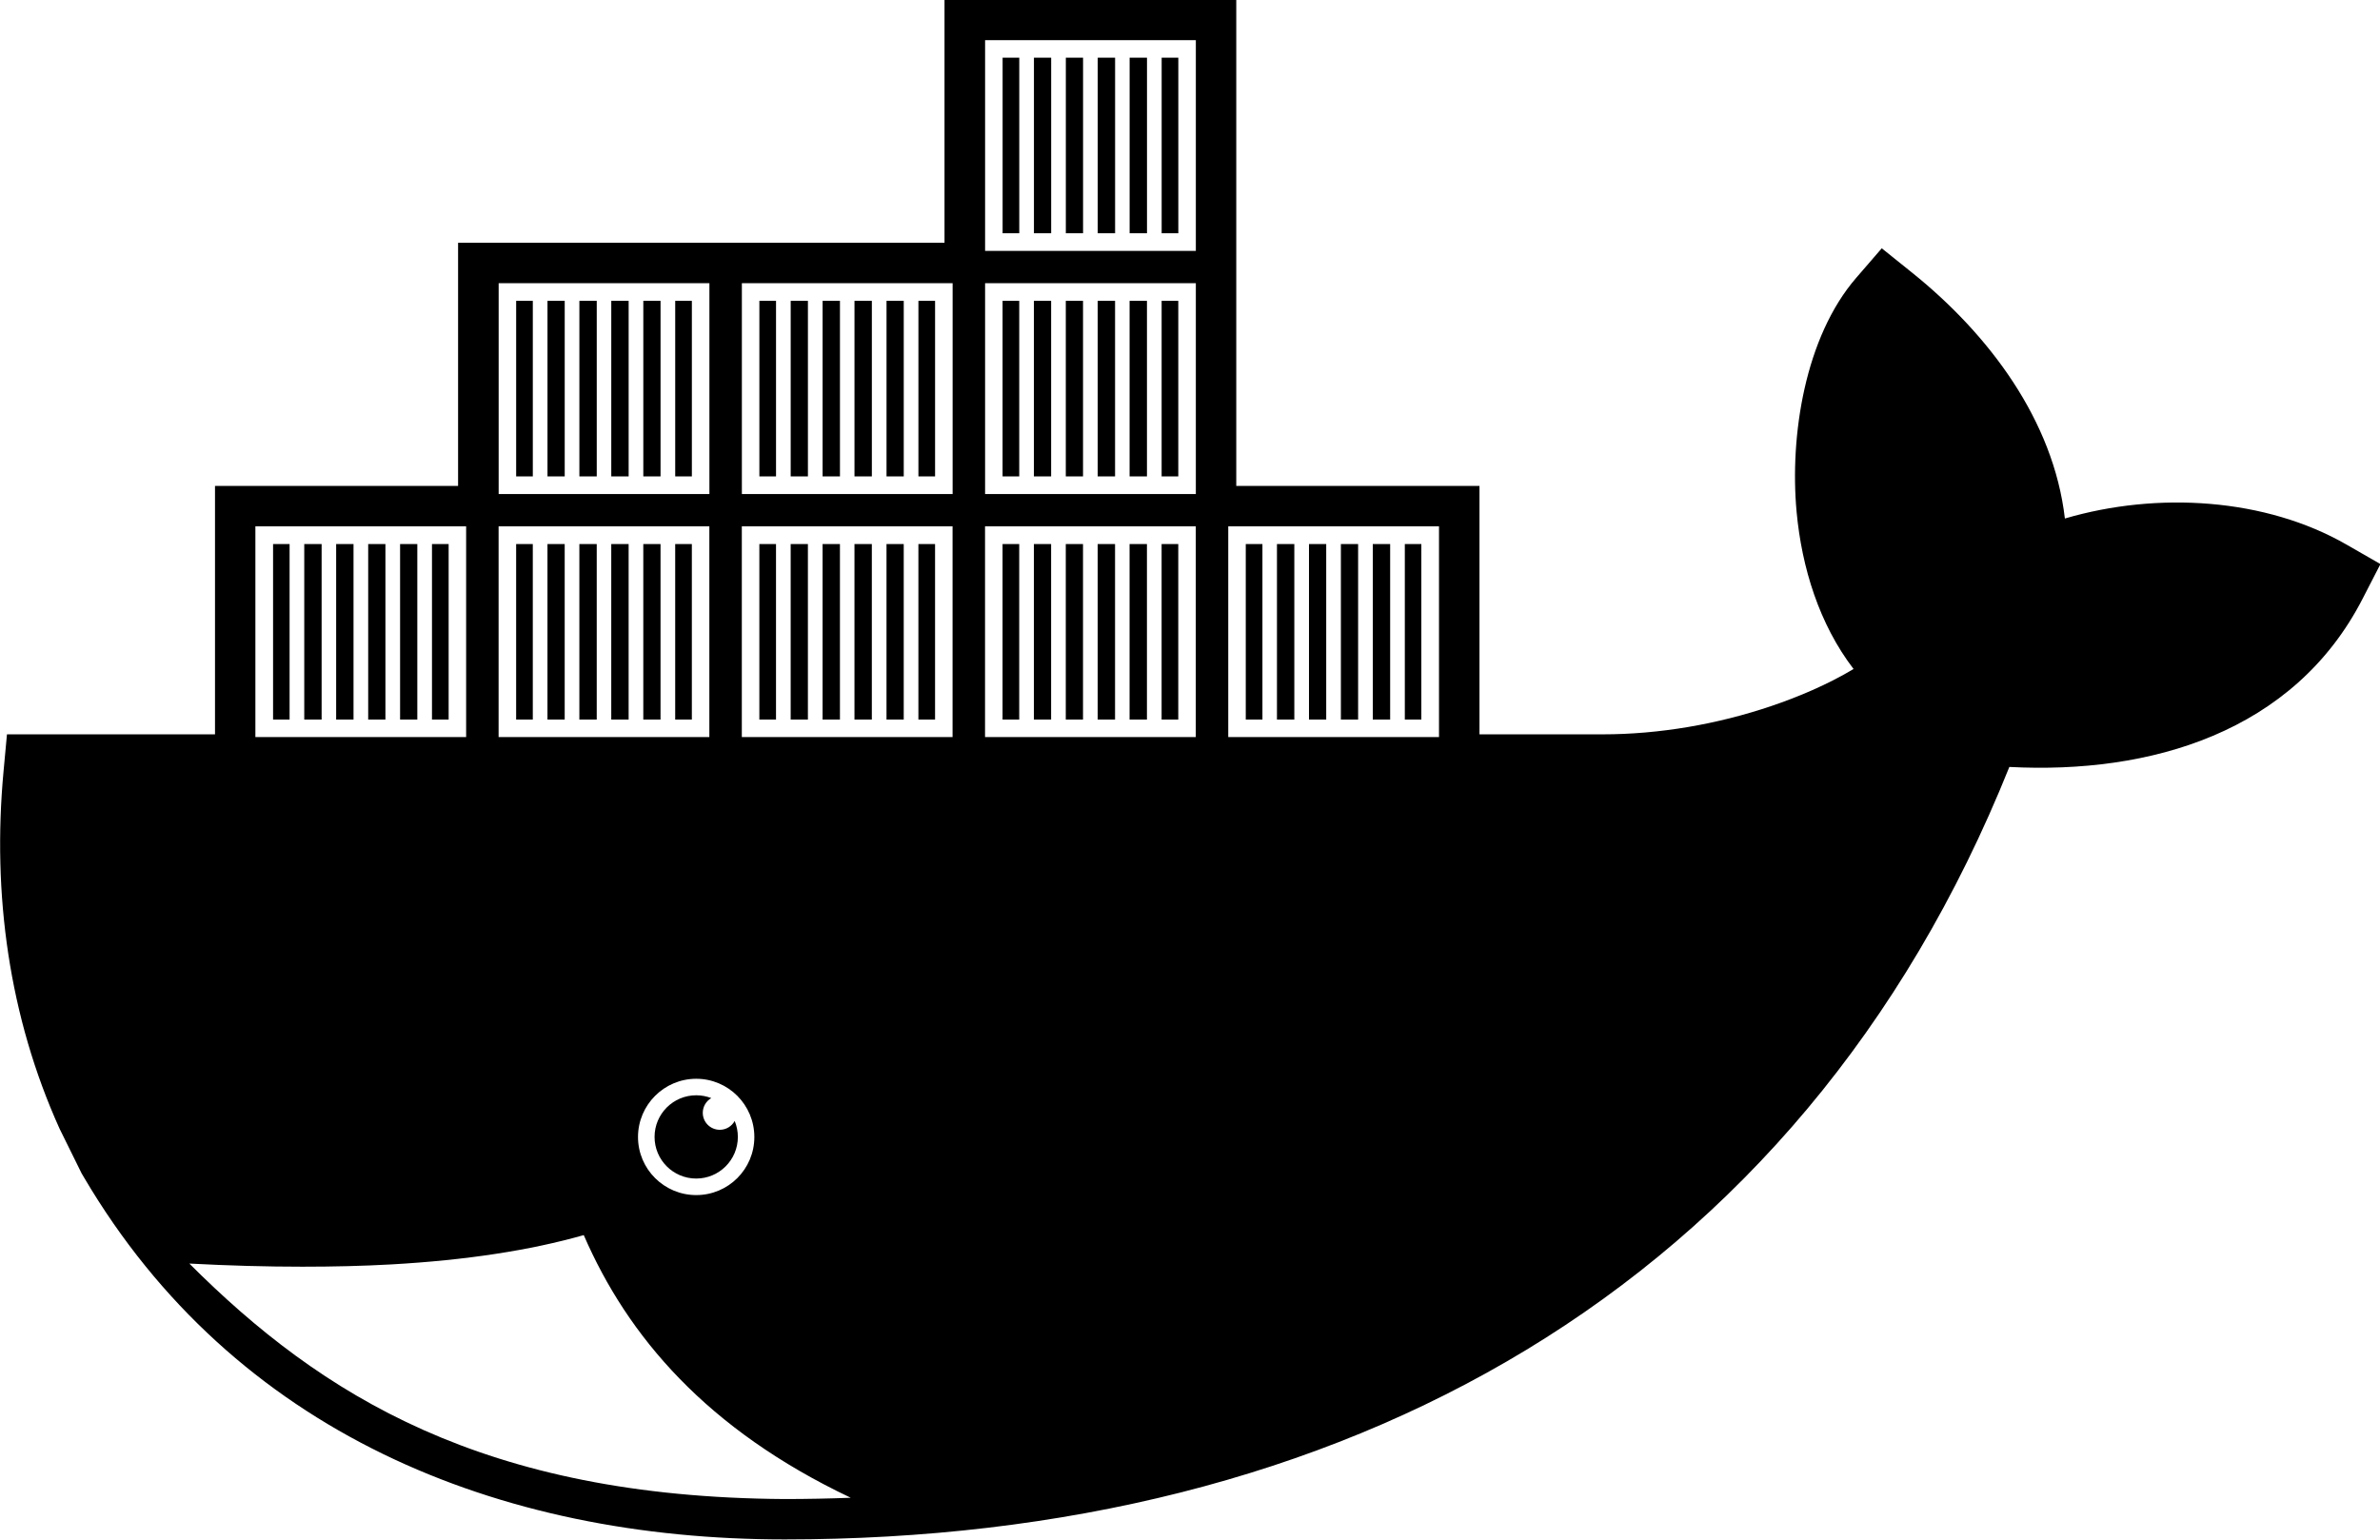 <!-- Created with Inkscape (http://www.inkscape.org/) -->
<svg xmlns:rdf="http://www.w3.org/1999/02/22-rdf-syntax-ns#" xmlns="http://www.w3.org/2000/svg" xml:space="preserve" height="512" width="791.29" version="1.1" xmlns:cc="http://creativecommons.org/ns#" xmlns:dc="http://purl.org/dc/elements/1.1/"><g transform="matrix(1.25,0,0,-1.25,1.0054213e-5,512)"><g fill-rule="evenodd" fill="#000" transform="matrix(1.515,0,0,1.515,-221.689,-335.678)"><path d="m390.19,110,0,53.375-106.75,0,0,53.375-53.344,0,0,54.531-45.656,0-0.75,8.094c-2.507,26.936,1.185,53.891,12.312,78.5l4.812,9.75,0.531,0.906c32.93,55.9,90.74,79.46,153.75,79.46,121.97,0,222.58-54.476,268.78-169.56,30.879,1.616,62.455-7.515,77.562-37l3.875-7.531-7.344-4.219c-17.864-10.31-41.64-11.741-61.906-5.781-2.495-21.539-16.669-40.415-33.5-53.938l-6.688-5.375-5.594,6.469c-11.27,13.031-14.631,34.722-13.094,51.375,1.134,12.242,4.966,24.664,12.5,34.5-5.72,3.441-12.232,6.16-18.031,8.125-11.801,3.999-24.601,6.219-37.062,6.219h-27v-54.531h-53.375v-106.75h-64.031zm8.906,8.906,46.25,0,0,46.25-46.25,0,0-46.25zm3.844,3.844,0,38.531,3.656,0,0-38.531-3.656,0zm6.875,0,0,38.531,3.781,0,0-38.531-3.781,0zm7,0,0,38.531,3.781,0,0-38.531-3.781,0zm7,0,0,38.531,3.812,0,0-38.531-3.812,0zm7,0,0,38.531,3.812,0,0-38.531-3.812,0zm7.031,0,0,38.531,3.656,0,0-38.531-3.656,0zm-145.5,49.5,46.25,0,0,46.281-46.25,0,0-46.281zm53.375,0,46.25,0,0,46.281-46.25,0,0-46.281zm53.375,0,46.25,0,0,46.281-46.25,0,0-46.281zm-102.91,3.875,0,38.531,3.656,0,0-38.531-3.656,0zm6.875,0,0,38.531,3.781,0,0-38.531-3.781,0zm7,0,0,38.531,3.812,0,0-38.531-3.812,0zm7,0,0,38.531,3.812,0,0-38.531-3.812,0zm7.031,0,0,38.531,3.781,0,0-38.531-3.781,0zm7,0,0,38.531,3.656,0,0-38.531-3.656,0zm18.469,0,0,38.531,3.656,0,0-38.531-3.656,0zm6.875,0,0,38.531,3.781,0,0-38.531-3.781,0zm7,0,0,38.531,3.812,0,0-38.531-3.812,0zm7,0,0,38.531,3.812,0,0-38.531-3.812,0zm7.031,0,0,38.531,3.781,0,0-38.531-3.781,0zm7,0,0,38.531,3.656,0,0-38.531-3.656,0zm18.469,0,0,38.531,3.656,0,0-38.531-3.656,0zm6.875,0,0,38.531,3.781,0,0-38.531-3.781,0zm7,0,0,38.531,3.781,0,0-38.531-3.781,0zm7,0,0,38.531,3.812,0,0-38.531-3.812,0zm7,0,0,38.531,3.812,0,0-38.531-3.812,0zm7.031,0,0,38.531,3.656,0,0-38.531-3.656,0zm-198.88,49.5,46.25,0,0,46.25-46.25,0,0-46.25zm53.375,0,46.25,0,0,46.25-46.25,0,0-46.25zm53.375,0,46.25,0,0,46.25-46.25,0,0-46.25zm53.375,0,46.25,0,0,46.25-46.25,0,0-46.25zm53.375,0,46.25,0,0,46.25-46.25,0,0-46.25zm-209.62,3.875,0,38.531,3.625,0,0-38.531-3.625,0zm6.844,0,0,38.531,3.812,0,0-38.531-3.812,0zm7,0,0,38.531,3.812,0,0-38.531-3.812,0zm7.031,0,0,38.531,3.781,0,0-38.531-3.781,0zm7,0,0,38.531,3.781,0,0-38.531-3.781,0zm7,0,0,38.531,3.656,0,0-38.531-3.656,0zm18.469,0,0,38.531,3.656,0,0-38.531-3.656,0zm6.875,0,0,38.531,3.781,0,0-38.531-3.781,0zm7,0,0,38.531,3.812,0,0-38.531-3.812,0zm7,0,0,38.531,3.812,0,0-38.531-3.812,0zm7.031,0,0,38.531,3.781,0,0-38.531-3.781,0zm7,0,0,38.531,3.656,0,0-38.531-3.656,0zm18.469,0,0,38.531,3.656,0,0-38.531-3.656,0zm6.875,0,0,38.531,3.781,0,0-38.531-3.781,0zm7,0,0,38.531,3.812,0,0-38.531-3.812,0zm7,0,0,38.531,3.812,0,0-38.531-3.812,0zm7.031,0,0,38.531,3.781,0,0-38.531-3.781,0zm7,0,0,38.531,3.656,0,0-38.531-3.656,0zm18.469,0,0,38.531,3.656,0,0-38.531-3.656,0zm6.875,0,0,38.531,3.781,0,0-38.531-3.781,0zm7,0,0,38.531,3.781,0,0-38.531-3.781,0zm7,0,0,38.531,3.812,0,0-38.531-3.812,0zm7,0,0,38.531,3.812,0,0-38.531-3.812,0zm7.031,0,0,38.531,3.656,0,0-38.531-3.656,0zm18.469,0,0,38.531,3.656,0,0-38.531-3.656,0zm6.844,0,0,38.531,3.812,0,0-38.531-3.812,0zm7.031,0,0,38.531,3.781,0,0-38.531-3.781,0zm7,0,0,38.531,3.781,0,0-38.531-3.781,0zm7,0,0,38.531,3.812,0,0-38.531-3.812,0zm7.031,0,0,38.531,3.625,0,0-38.531-3.625,0zm-155.5,117.38c7.046,0,12.75,5.735,12.75,12.781,0,7.046-5.704,12.75-12.75,12.75-7.049,0-12.781-5.704-12.781-12.75s5.732-12.781,12.781-12.781zm-24.688,34.312c9.651,22.254,26.992,42.66,58.594,57.656-4.815,0.181-9.659,0.281-14.531,0.281-66.014-0.407-101.64-22.725-130.62-51.688,8.694,0.461,16.954,0.688,24.812,0.688,6.819,0,13.324-0.154,19.5-0.5,16.394-0.921,30.511-3.087,42.25-6.438z" transform="matrix(0.8,0,0,-0.8,0,580)"/><path d="m268.56,299.6c0.934,0,1.824-0.176,2.646-0.494-0.89-0.516-1.494-1.481-1.494-2.584,0-1.649,1.336-2.983,2.985-2.983,1.129,0,2.109,0.627,2.617,1.553,0.357-0.863,0.557-1.81,0.557-2.805,0-4.037-3.274-7.31-7.311-7.31s-7.313,3.273-7.313,7.31c0,4.04,3.276,7.313,7.313,7.313"/></g></g></svg>
